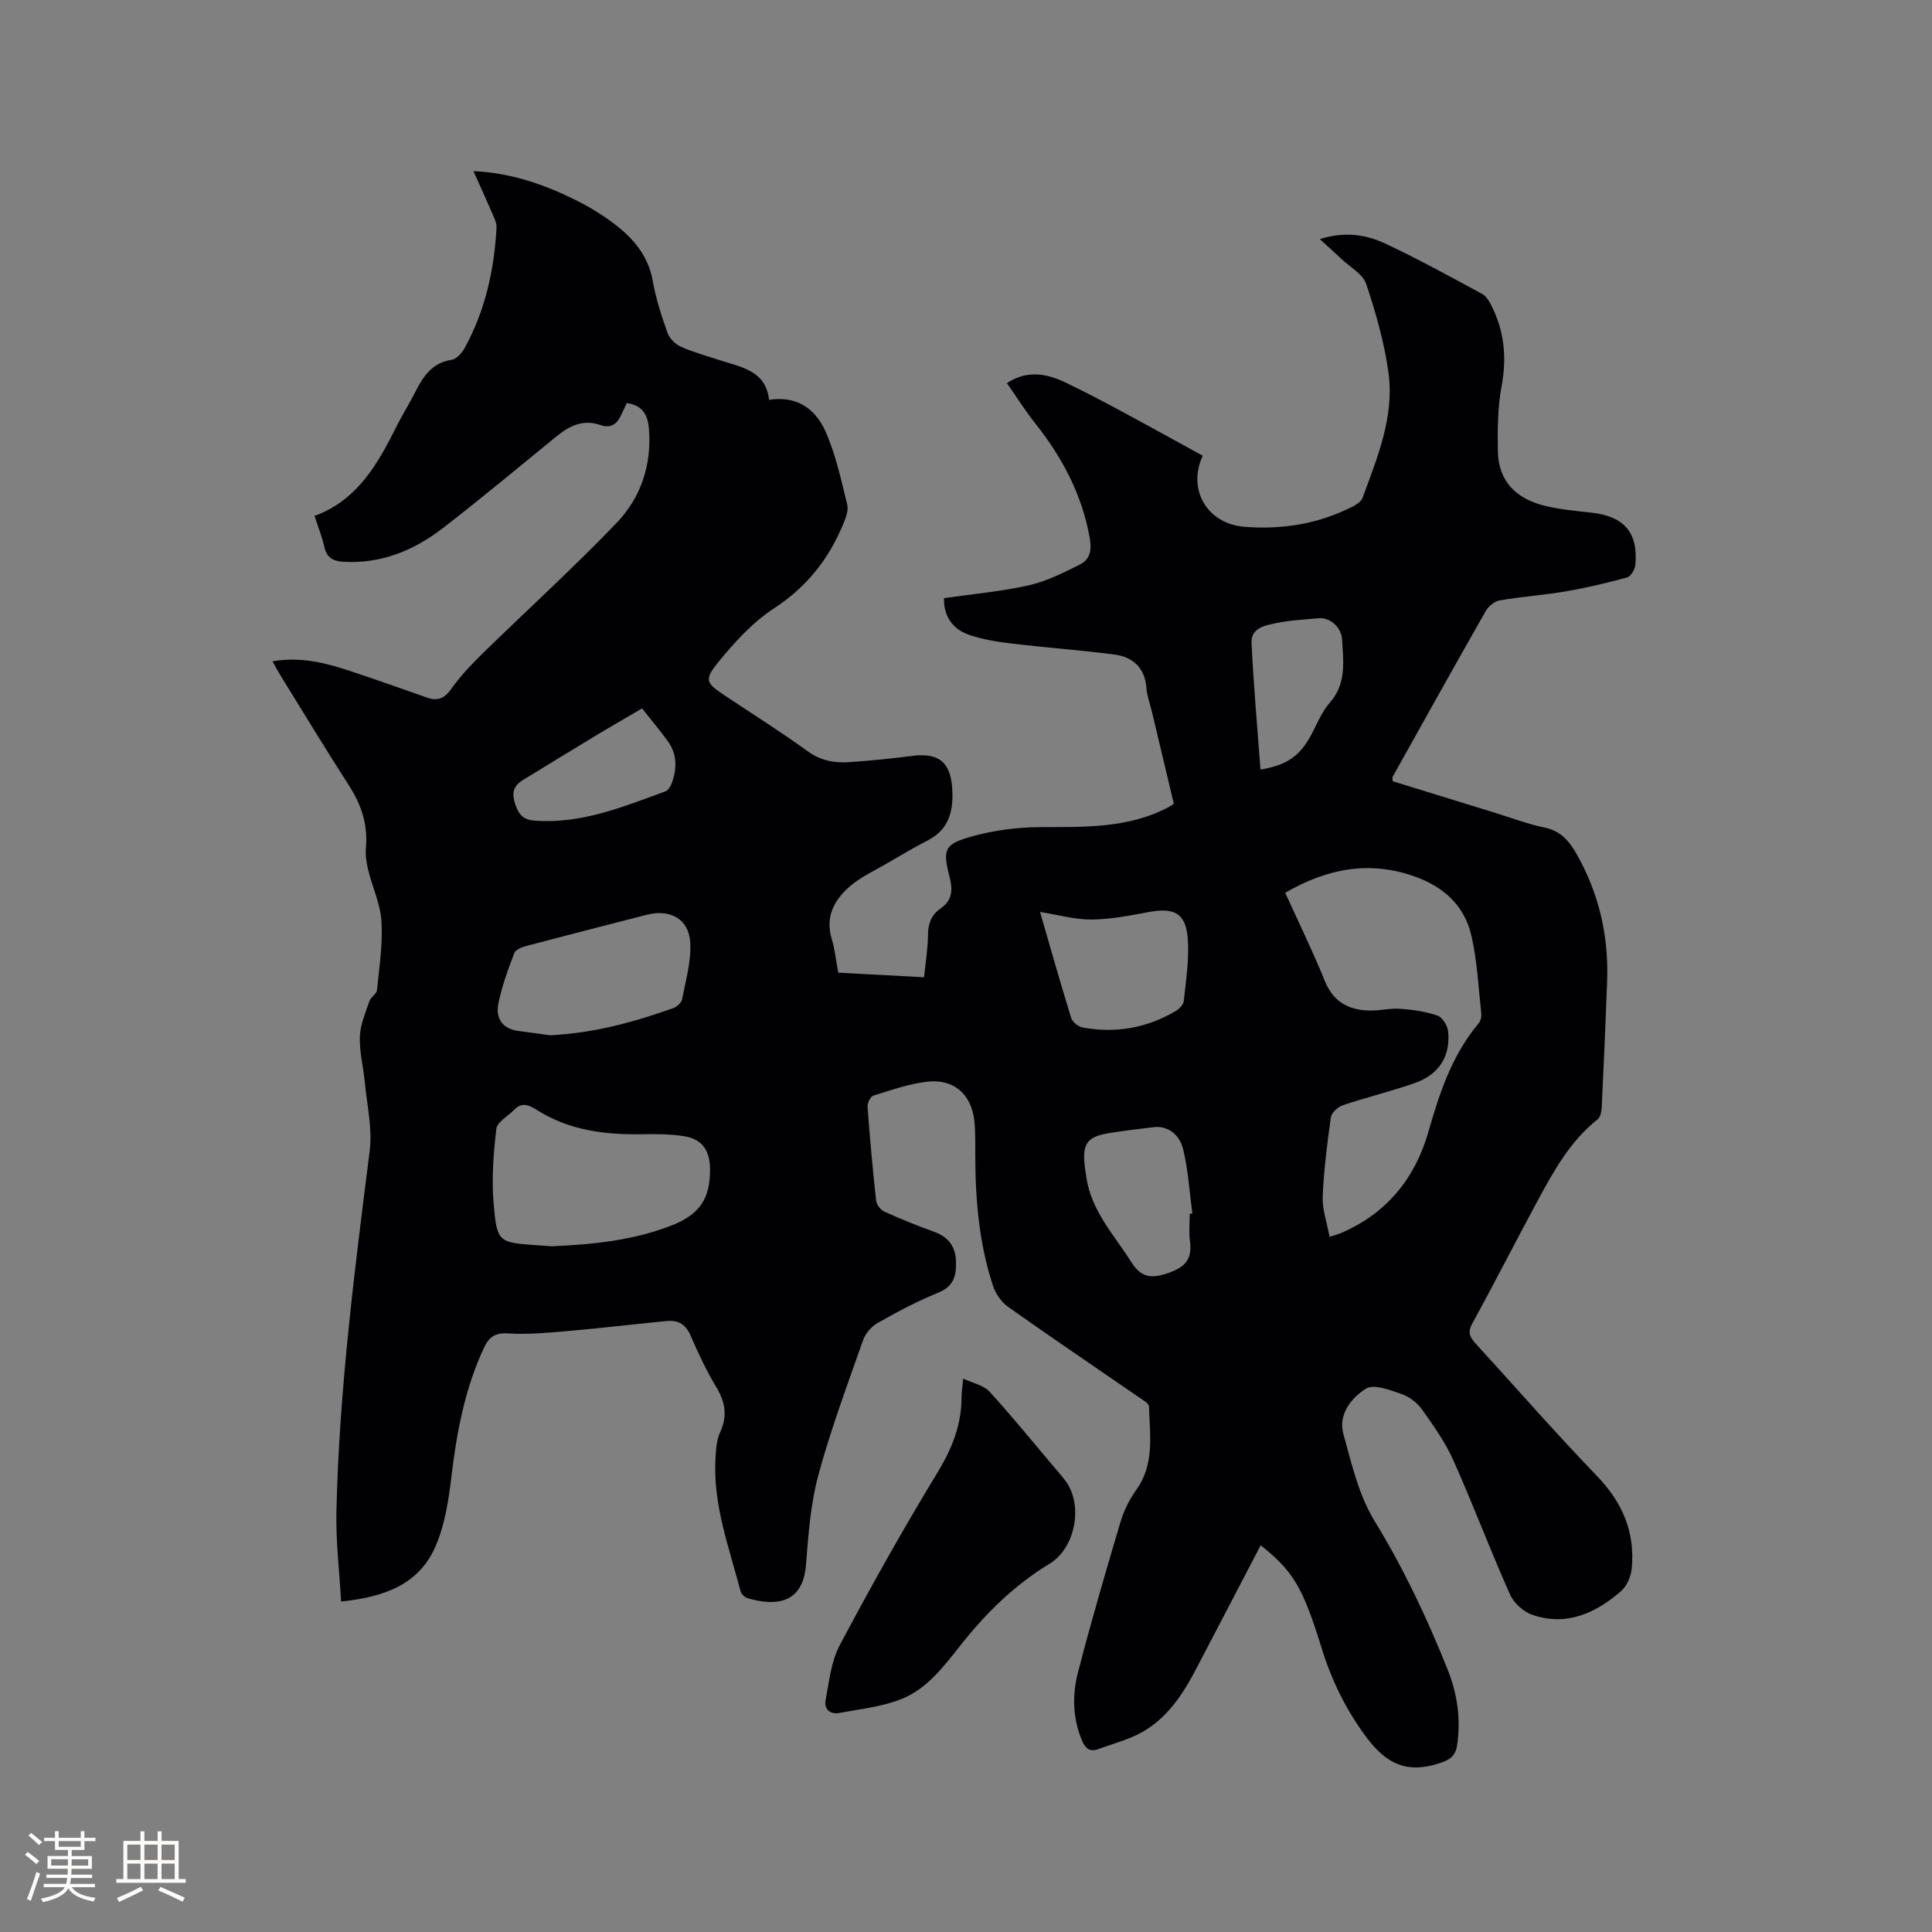 <svg enable-background="new 0 0 400 400" viewBox="0 0 400 400" xmlns="http://www.w3.org/2000/svg"><rect x="0" y="0" width="400" height="400" fill="#808080" stroke="none"/><path d="m261.01 319.93c-4.58 8.78-9.02 17.32-13.49 25.84-2.69 5.13-5.9 9.94-11.04 12.84-2.8 1.58-6.05 2.39-9.1 3.53-1.8.67-2.71-.22-3.38-1.82-1.93-4.6-2.02-9.42-.82-14.06 2.7-10.45 5.73-20.82 8.81-31.17.7-2.35 1.86-4.68 3.29-6.67 3.82-5.35 2.76-11.35 2.61-17.22-.02-.63-1.24-1.32-1.99-1.84-9.07-6.26-18.21-12.43-27.2-18.8-1.4-.99-2.59-2.75-3.13-4.4-2.91-8.85-3.65-18.03-3.65-27.29 0-2.33.05-4.68-.22-6.99-.63-5.31-4.2-8.51-9.58-7.94-3.84.41-7.59 1.75-11.31 2.9-.61.19-1.25 1.59-1.19 2.38.48 6.45 1.06 12.89 1.77 19.32.09.83.9 1.94 1.66 2.29 3.37 1.53 6.8 2.92 10.28 4.17 2.96 1.06 4.49 3 4.6 6.13.1 2.93-.43 5.2-3.68 6.51-4.31 1.74-8.44 3.95-12.5 6.24-1.3.73-2.57 2.18-3.06 3.58-3.26 9.29-6.72 18.54-9.28 28.03-1.61 5.97-2.05 12.31-2.54 18.52-.64 7.99-6.19 8.61-12.08 6.88-.58-.17-1.3-.84-1.45-1.4-2.38-9.09-5.78-18-5.2-27.64.11-1.78.22-3.71.94-5.28 1.52-3.32 1.14-6.16-.7-9.24-2.06-3.45-3.81-7.1-5.39-10.79-1-2.34-2.57-3.26-4.9-3.04-6.64.64-13.26 1.44-19.9 2.02-4.32.37-8.69.82-12.99.55-2.76-.17-3.96.77-5.01 3-3.96 8.47-5.63 17.46-6.73 26.67-.58 4.88-1.36 9.96-3.29 14.41-3.44 7.96-10.71 10.51-19.55 11.43-.36-6.42-1.1-12.52-.97-18.6.56-25.05 3.75-49.86 6.89-74.69.58-4.61-.56-9.45-1-14.17-.3-3.16-1.14-6.32-1.04-9.46.08-2.48 1.16-4.94 1.97-7.36.29-.86 1.5-1.51 1.58-2.32.48-4.73 1.21-9.5.93-14.21-.21-3.57-1.87-7.05-2.74-10.6-.37-1.52-.62-3.15-.48-4.69.43-4.77-.96-8.91-3.53-12.89-4.88-7.57-9.54-15.28-14.28-22.94-.48-.78-.9-1.61-1.53-2.73 5.7-.99 10.78.26 15.78 1.91 5.43 1.78 10.8 3.71 16.19 5.59 2.2.77 3.63.22 5.05-1.8 1.86-2.65 4.15-5.04 6.47-7.32 9.24-9.03 18.83-17.73 27.77-27.06 4.95-5.17 7.24-11.85 6.69-19.29-.22-3.01-1.26-5.01-4.59-5.51-.42.88-.86 1.82-1.31 2.75-.87 1.78-2.2 2.49-4.16 1.81-3.52-1.22-6.36.11-9.05 2.31-7.8 6.37-15.54 12.82-23.5 18.98-6 4.64-12.76 7.46-20.61 7.02-2.21-.13-3.51-.83-4.01-3.12-.45-2.05-1.26-4.02-2.02-6.37 9.01-3.32 13.18-10.94 17.11-18.79 1.19-2.36 2.61-4.61 3.8-6.97 1.62-3.21 3.48-5.95 7.48-6.57 1.01-.15 2.12-1.4 2.68-2.42 4.27-7.75 6.14-16.19 6.61-24.95.05-.98-.49-2.03-.9-2.99-1.21-2.81-2.48-5.59-3.88-8.7 7.42.33 13.97 2.53 20.27 5.55 2.76 1.32 5.45 2.87 7.93 4.66 4.38 3.14 7.94 6.88 8.94 12.59.64 3.63 1.8 7.2 3.04 10.68.41 1.16 1.62 2.36 2.77 2.87 2.5 1.13 5.18 1.84 7.79 2.71 4.56 1.52 9.8 2.13 10.46 8.3 5.09-.81 9.32 1.19 11.71 6.58 2.11 4.77 3.23 10 4.48 15.11.31 1.26-.35 2.89-.91 4.21-3 7.17-7.53 12.88-14.23 17.25-4.42 2.88-8.19 7.02-11.56 11.16-3.01 3.69-2.53 4.31 1.35 6.9 5.73 3.82 11.58 7.49 17.15 11.53 2.71 1.97 5.57 2.47 8.64 2.26 4.33-.29 8.65-.73 12.95-1.28 5.49-.71 8 1.21 8.35 6.77.28 4.46-.57 8.4-5.04 10.7-2.91 1.5-5.73 3.18-8.56 4.83-2.55 1.49-5.31 2.74-7.52 4.64-3.27 2.8-5.24 6.31-3.82 10.97.67 2.2.88 4.53 1.34 6.96 5.96.32 11.75.63 17.77.95.31-3.11.79-5.93.81-8.75.01-2.34.7-4.16 2.57-5.46 2.48-1.71 2.59-3.87 1.89-6.59-1.46-5.69-1.1-6.76 4.6-8.35 4.52-1.26 9.35-1.9 14.04-1.93 9.15-.05 18.26.32 26.69-4.13.27-.14.53-.33 1.11-.69-1.49-6.27-3-12.62-4.51-18.96-.39-1.65-1.02-3.28-1.15-4.94-.32-4.3-2.81-6.54-6.77-7.04-7.02-.89-14.08-1.41-21.11-2.25-3.02-.36-6.1-.84-8.94-1.84-3.54-1.25-5.22-4.11-5.1-7.56 5.95-.86 11.82-1.37 17.53-2.65 3.64-.82 7.12-2.58 10.51-4.26 2.17-1.07 2.6-2.92 2.12-5.6-1.62-9.02-5.73-16.71-11.35-23.77-2.03-2.56-3.77-5.35-5.79-8.24 4.18-2.74 8.18-2.01 12.1-.14 3.82 1.82 7.57 3.8 11.3 5.8 5.75 3.09 11.46 6.26 17.14 9.37-3.26 7.04.97 14.09 8.57 14.71 7.82.64 15.44-.58 22.52-4.21.79-.41 1.74-1.05 2.02-1.81 3.06-8.36 6.59-16.77 5.35-25.87-.85-6.24-2.62-12.41-4.62-18.39-.68-2.04-3.31-3.45-5.07-5.12-1.37-1.3-2.77-2.55-4.52-4.15 4.9-1.57 9.32-1.03 13.32.82 6.91 3.2 13.59 6.92 20.3 10.53.83.45 1.44 1.51 1.9 2.41 2.68 5.29 3.21 10.76 2.11 16.66-.82 4.42-.85 9.03-.77 13.55.12 6.28 3.94 9.84 9.75 11.25 3.17.77 6.46 1.06 9.71 1.42 6.71.76 9.65 4.18 8.99 10.87-.09.92-.94 2.32-1.7 2.53-4.14 1.14-8.34 2.14-12.58 2.87-4.56.78-9.2 1.1-13.76 1.88-1.08.18-2.34 1.19-2.9 2.17-6.5 11.4-12.88 22.87-19.29 34.34-.09.16-.01.41-.01.93 7.07 2.18 14.21 4.39 21.36 6.59 3.34 1.03 6.63 2.29 10.04 2.99 3.27.67 5.05 2.65 6.59 5.33 4.73 8.23 6.76 17.09 6.42 26.52-.32 8.69-.7 17.37-1.12 26.06-.04.87-.26 2.06-.85 2.52-5.66 4.47-9.04 10.61-12.37 16.76-4.59 8.47-8.94 17.07-13.59 25.52-1.03 1.87-.43 2.89.71 4.14 8.36 9.15 16.51 18.49 25.11 27.41 5.3 5.5 7.94 11.7 7.2 19.21-.16 1.62-1 3.58-2.19 4.62-5.26 4.58-11.29 7.34-18.37 4.93-1.84-.63-3.85-2.44-4.64-4.22-4.09-9.18-7.64-18.61-11.73-27.79-1.66-3.72-4.09-7.14-6.47-10.48-.99-1.4-2.62-2.67-4.23-3.22-2.39-.82-5.75-2.14-7.38-1.13-3.03 1.89-5.8 5.34-4.69 9.37 1.69 6.17 3.2 12.72 6.48 18.07 6.02 9.82 10.86 20.11 15.11 30.73 2 4.99 2.75 10.2 1.97 15.6-.33 2.3-1.51 3.1-3.76 3.82-6.67 2.16-10.94.1-15.1-5.5-4.28-5.76-7.21-11.88-9.27-18.59-3.87-12.43-5.78-15.66-12.55-21.07zm14.26-63.85c1.32-.43 1.83-.56 2.31-.76 9.49-4.08 15.39-11.27 18.19-21.11 2.27-7.97 4.87-15.77 10.32-22.28.42-.5.67-1.37.6-2.02-.6-5.45-.84-10.99-2.08-16.29-1.41-6.03-5.59-9.94-11.54-12.09-9.57-3.47-18.38-1.67-26.98 3.31 2.75 6.07 5.69 12.05 8.18 18.22 1.78 4.39 4.97 6.09 9.33 6.16 2.11.04 4.23-.51 6.32-.36 2.59.19 5.23.56 7.67 1.4 1.02.35 2.1 2.05 2.22 3.24.54 5.19-1.86 8.97-6.96 10.76-4.88 1.71-9.93 2.92-14.84 4.57-1.02.34-2.34 1.56-2.47 2.53-.77 5.44-1.46 10.91-1.69 16.39-.11 2.62.87 5.3 1.42 8.33zm-161.09 1.95c8.57-.37 16.84-1.2 24.76-4.27 5.89-2.28 8.18-5.56 8.06-11.95-.07-3.62-1.66-5.94-5.2-6.54-2.88-.49-5.88-.49-8.82-.44-7.63.14-15.03-.78-21.64-4.91-1.82-1.14-3.23-1.85-4.92-.12-1.27 1.3-3.49 2.49-3.66 3.93-.6 5.11-1 10.35-.56 15.46.7 8.07 1.01 8.05 8.99 8.62 1.07.08 2.12.15 2.99.22zm-.27-43.68c9.5-.51 17.5-2.82 25.39-5.59.78-.27 1.77-1.11 1.91-1.84.75-3.89 1.91-7.85 1.7-11.73-.25-4.91-4.14-7.04-8.98-5.8-8.28 2.12-16.57 4.24-24.84 6.43-.95.25-2.32.75-2.59 1.47-1.31 3.41-2.59 6.89-3.31 10.46-.62 3.06.79 5.3 4.24 5.71 2.51.31 5 .69 6.48.89zm101.42-25.54c2.2 7.59 4.23 14.8 6.45 21.95.26.85 1.49 1.82 2.41 1.98 6.79 1.23 13.24.12 19.21-3.41.73-.43 1.61-1.31 1.69-2.06.44-4.29 1.14-8.64.83-12.9-.38-5.28-2.79-6.52-8.02-5.55-3.93.73-7.91 1.52-11.87 1.56-3.4.04-6.81-.95-10.7-1.57zm30.99 62.49c.18-.02.37-.04.55-.06-.59-4.37-.86-8.82-1.86-13.1-.81-3.48-3.39-5.1-6.17-4.77-3.04.35-6.09.73-9.11 1.21-4.61.75-5.63 2.11-5.17 6.67.09.84.24 1.67.36 2.51 1.02 6.93 5.71 11.87 9.26 17.47 1.99 3.15 3.93 3.57 7.43 2.42 3.63-1.19 5.27-2.82 4.76-6.65-.26-1.86-.05-3.79-.05-5.7zm-113.38-104.63c-3.64 2.14-6.76 3.92-9.84 5.78-4.96 2.99-9.9 6.03-14.85 9.06-2.01 1.23-2.35 2.71-1.55 5.06.76 2.22 1.71 3.17 4.09 3.34 9.63.7 18.26-2.89 26.99-6.07.56-.2 1.04-1.02 1.28-1.65 1.12-3.03 1.16-6.05-.82-8.77-1.67-2.29-3.5-4.47-5.3-6.75zm128.03 12.66c5.52-.91 8.21-2.84 10.58-7.33 1.18-2.24 2.16-4.7 3.8-6.56 3.45-3.91 2.76-8.47 2.53-12.94-.14-2.69-2.57-4.7-4.82-4.5-2.94.27-5.91.4-8.79 1-2.27.47-5.3.97-5.15 4.1.41 8.75 1.2 17.48 1.85 26.23z" fill="#010103"/><path d="m199.42 285.42c2.09.99 4.23 1.39 5.41 2.67 4.5 4.9 8.69 10.08 12.99 15.16.89 1.05 1.8 2.08 2.65 3.17 3.9 5.01 2.25 14.06-3.19 17.35-7.17 4.34-13.03 10.1-18.21 16.61-3.57 4.49-7.06 9.29-12.54 11.43-4.04 1.58-8.53 2.05-12.85 2.85-1.79.33-3.08-.83-2.76-2.55.73-3.88 1.13-8.08 2.93-11.47 6.39-12.04 13.06-23.95 20.15-35.6 3.02-4.96 5.06-9.87 5.07-15.65.01-1.03.18-2.07.35-3.97z" fill="#010103"/><g fill="#fcfbfa"><path d="m5.17 384 .55-.58c.85.61 1.65 1.24 2.4 1.87l-.59.64c-.83-.73-1.62-1.38-2.36-1.93m1.22 9.53-.82-.34c.71-1.76 1.37-3.64 1.98-5.63.24.13.5.25.76.36-.6 1.67-1.24 3.54-1.92 5.61m-.5-13.5.57-.54c.56.44 1.31 1.06 2.26 1.87l-.64.64c-.68-.66-1.41-1.32-2.19-1.97m3.25.46h2.24v-1.36h.77v1.36h4.57v-1.36h.76v1.36h2.28v.69h-2.28v1.84h-2.64v1.26h4.18v2.64h-4.21c0 .45-.02.86-.05 1.21h4.32v.69h-4.38c-.04.34-.1.75-.19 1.22h5.15v.69h-4.82c.87 1.19 2.51 1.92 4.93 2.19-.17.31-.3.57-.37.76-2.77-.49-4.52-1.41-5.26-2.76-.56 1.26-2.3 2.23-5.24 2.9-.12-.24-.26-.48-.43-.72 2.73-.55 4.38-1.34 4.96-2.38h-4.38v-.69h4.65c.1-.38.17-.79.21-1.22h-4.32v-.69h4.4c.03-.34.05-.75.05-1.21h-4.2v-2.64h4.23v-1.26h-2.69v-1.84h-2.24zm1.46 4.46v1.29h3.45c.01-.4.02-.57.01-.53v-.32-.45h-3.46zm1.55-2.59h4.57v-1.19h-4.57zm6.11 2.59h-3.42v.77c-.01.19-.01.37-.02.53h3.44z"/><path d="m32.63 379.16h.82v1.98h3.54v7.89h1.46v.78h-14.37v-.78h1.46v-7.89h3.54v-1.98h.82v1.98h2.73zm-3.49 11.48.5.73c-1.61.82-3.28 1.63-5 2.41-.13-.27-.28-.55-.44-.82 1.75-.72 3.4-1.49 4.94-2.32m-2.78-5.55h2.73v-3.18h-2.73zm0 3.95h2.73v-3.2h-2.73zm3.54-3.95h2.73v-3.18h-2.73zm0 3.95h2.73v-3.2h-2.73zm7.89 4.68c-1.84-.92-3.51-1.7-5.02-2.32l.45-.73c1.89.8 3.57 1.55 5.04 2.23zm-1.62-11.81h-2.73v3.18h2.73zm-2.73 7.13h2.73v-3.2h-2.73z"/></g></svg>